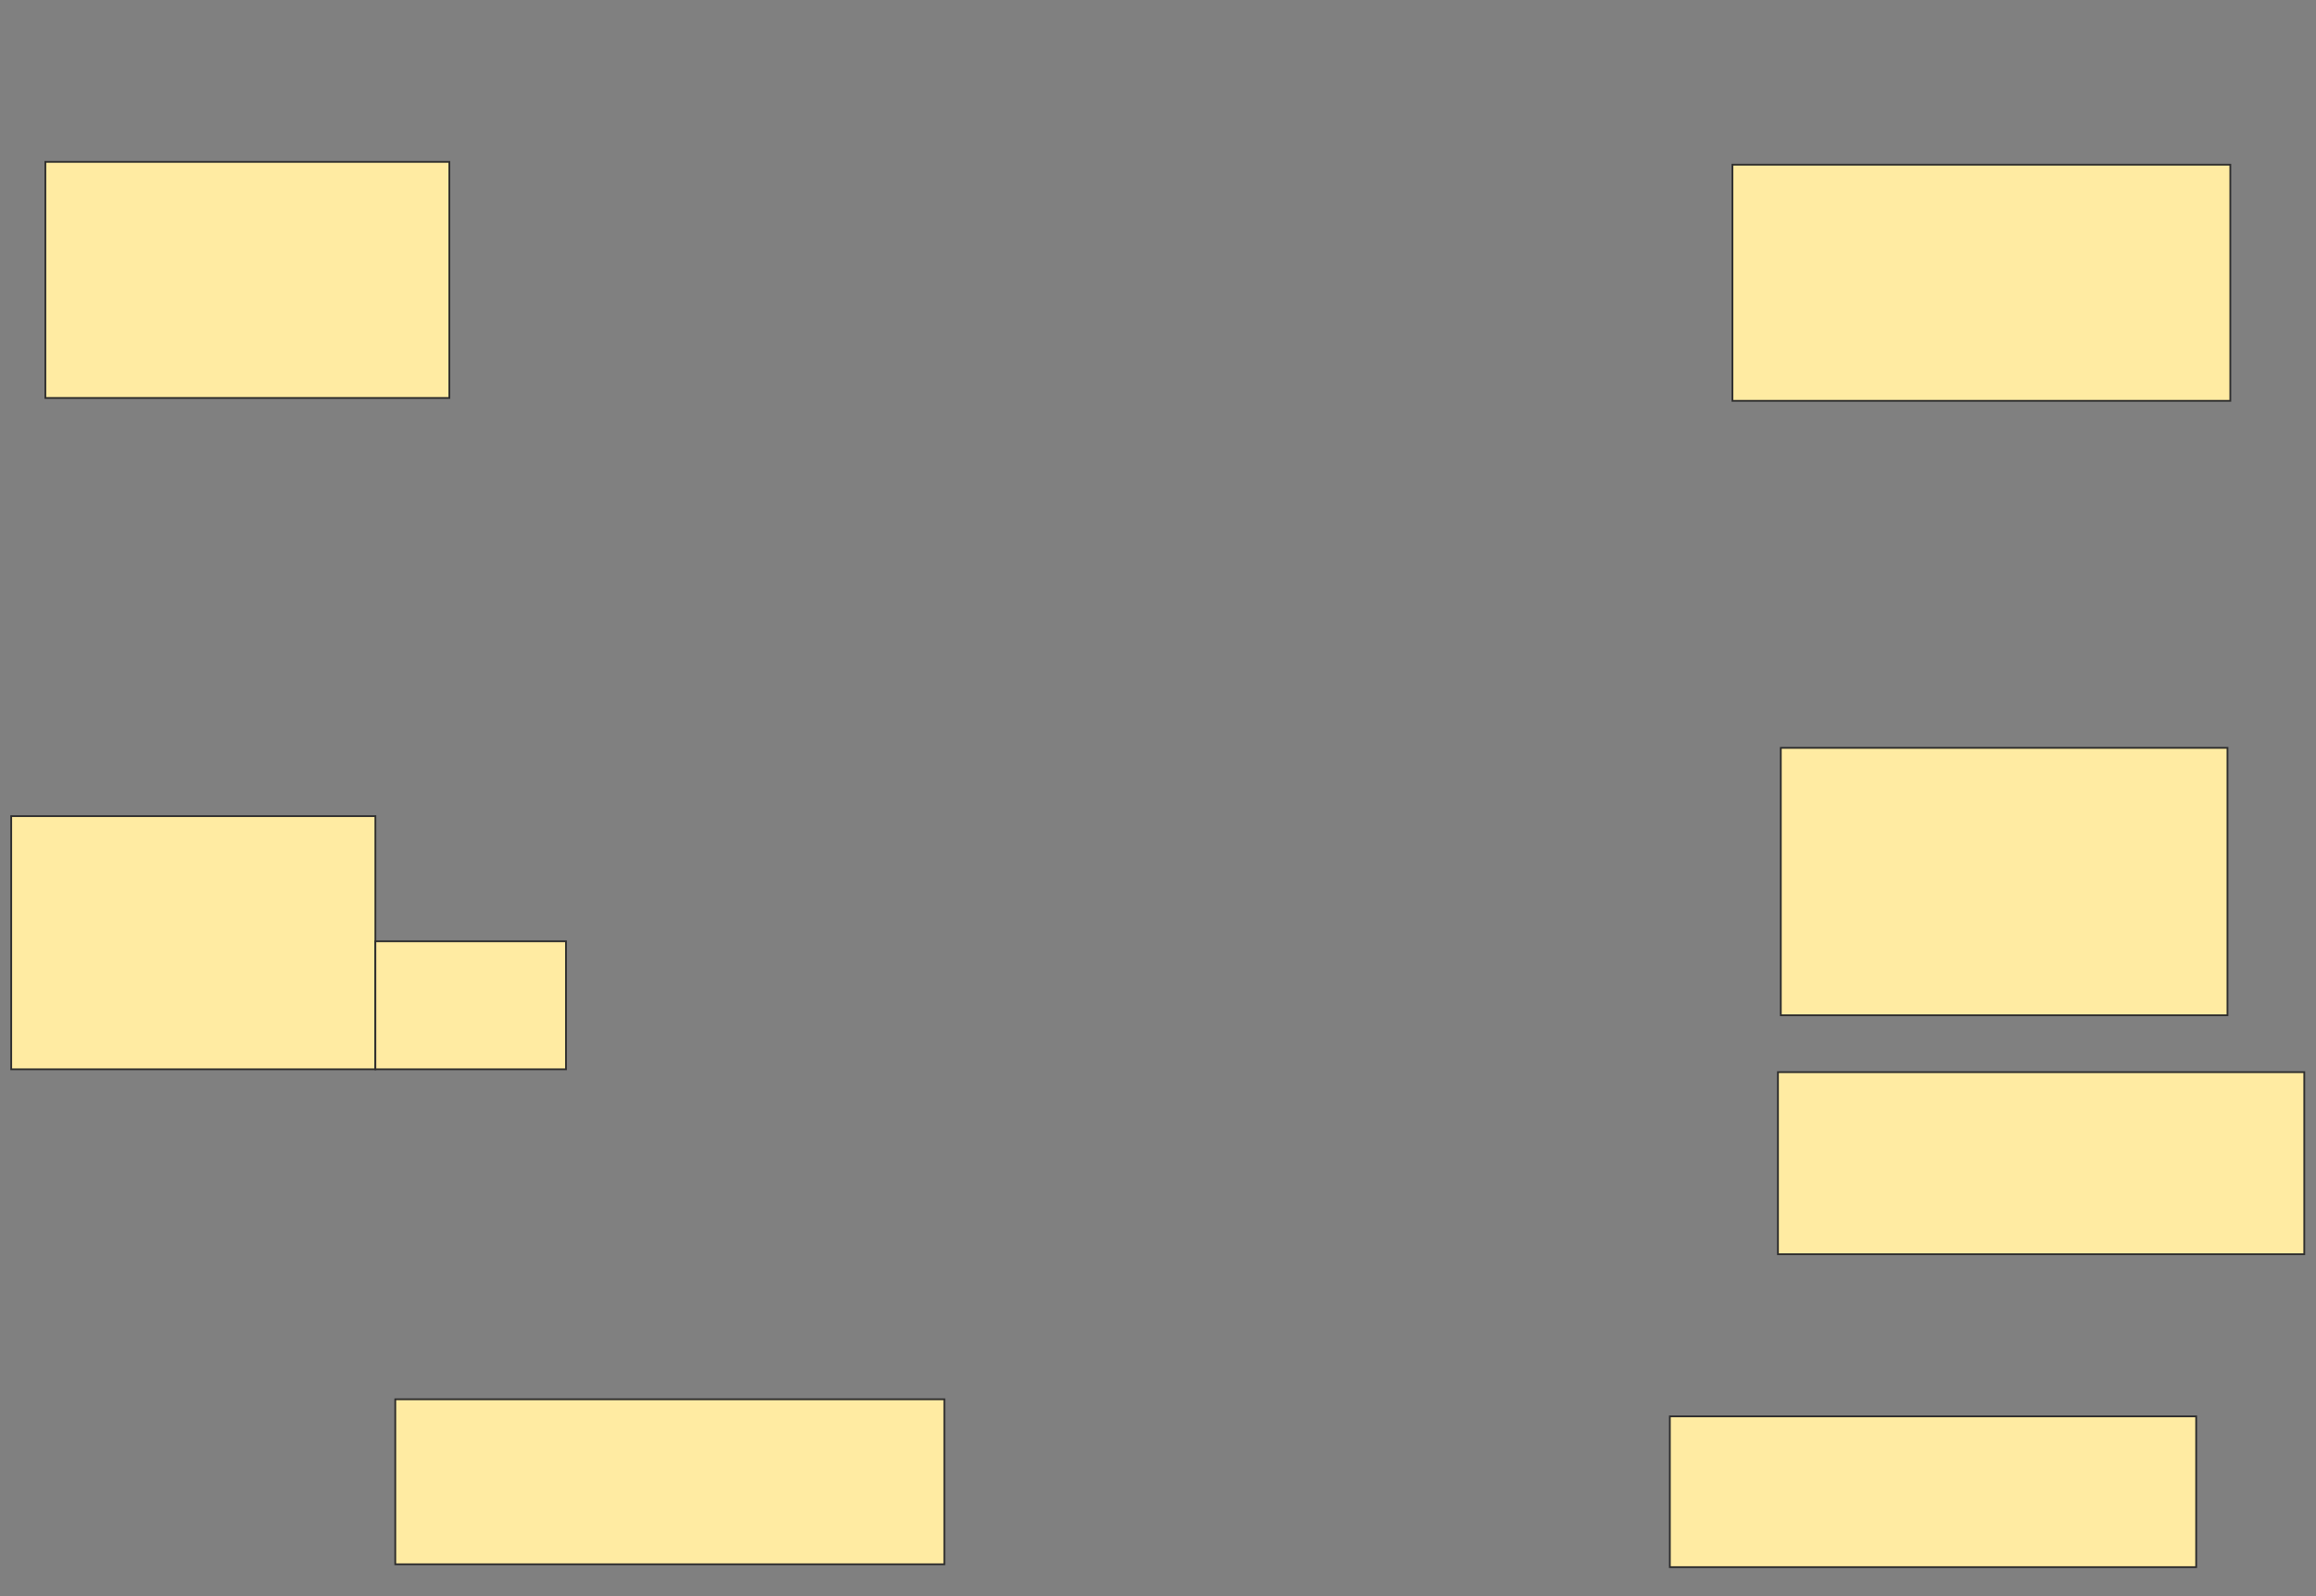 <svg xmlns="http://www.w3.org/2000/svg" width="1313" height="905">
 <rect width="100%" height="100%" fill="#808080" stroke="none"/>
 <!-- Created with Image Occlusion Enhanced -->
 <g>
  <title>Labels</title>
 </g>
 <g>
  <title>Masks</title>
  <g id="62d1526447694e37bde283b225f7abcc-ao-1">
   <rect stroke="#2D2D2D" height="133.871" width="229.032" y="91.774" x="25.71" fill="#FFEBA2"/>
   <rect height="133.871" width="282.258" y="93.387" x="982.161" stroke="#2D2D2D" fill="#FFEBA2"/>
  </g>
  
  <g id="62d1526447694e37bde283b225f7abcc-ao-3">
   <rect height="143.548" width="206.452" y="462.742" x="6.355" stroke-linecap="null" stroke-linejoin="null" stroke-dasharray="null" stroke="#2D2D2D" fill="#FFEBA2"/>
   <rect stroke="#2D2D2D" height="72.581" width="108.065" y="533.71" x="212.806" stroke-linecap="null" stroke-linejoin="null" stroke-dasharray="null" fill="#FFEBA2"/>
   <rect height="151.613" width="253.226" y="424.032" x="1009.581" stroke-linecap="null" stroke-linejoin="null" stroke-dasharray="null" stroke="#2D2D2D" fill="#FFEBA2"/>
   <rect height="103.226" width="298.387" y="607.903" x="1007.968" stroke-linecap="null" stroke-linejoin="null" stroke-dasharray="null" stroke="#2D2D2D" fill="#FFEBA2"/>
  </g>
  <g id="62d1526447694e37bde283b225f7abcc-ao-4">
   <rect height="93.548" width="311.29" y="793.387" x="224.097" stroke-linecap="null" stroke-linejoin="null" stroke-dasharray="null" stroke="#2D2D2D" fill="#FFEBA2"/>
   <rect height="85.484" width="298.387" y="803.065" x="946.677" stroke-linecap="null" stroke-linejoin="null" stroke-dasharray="null" stroke="#2D2D2D" fill="#FFEBA2"/>
  </g>
 </g>
</svg>